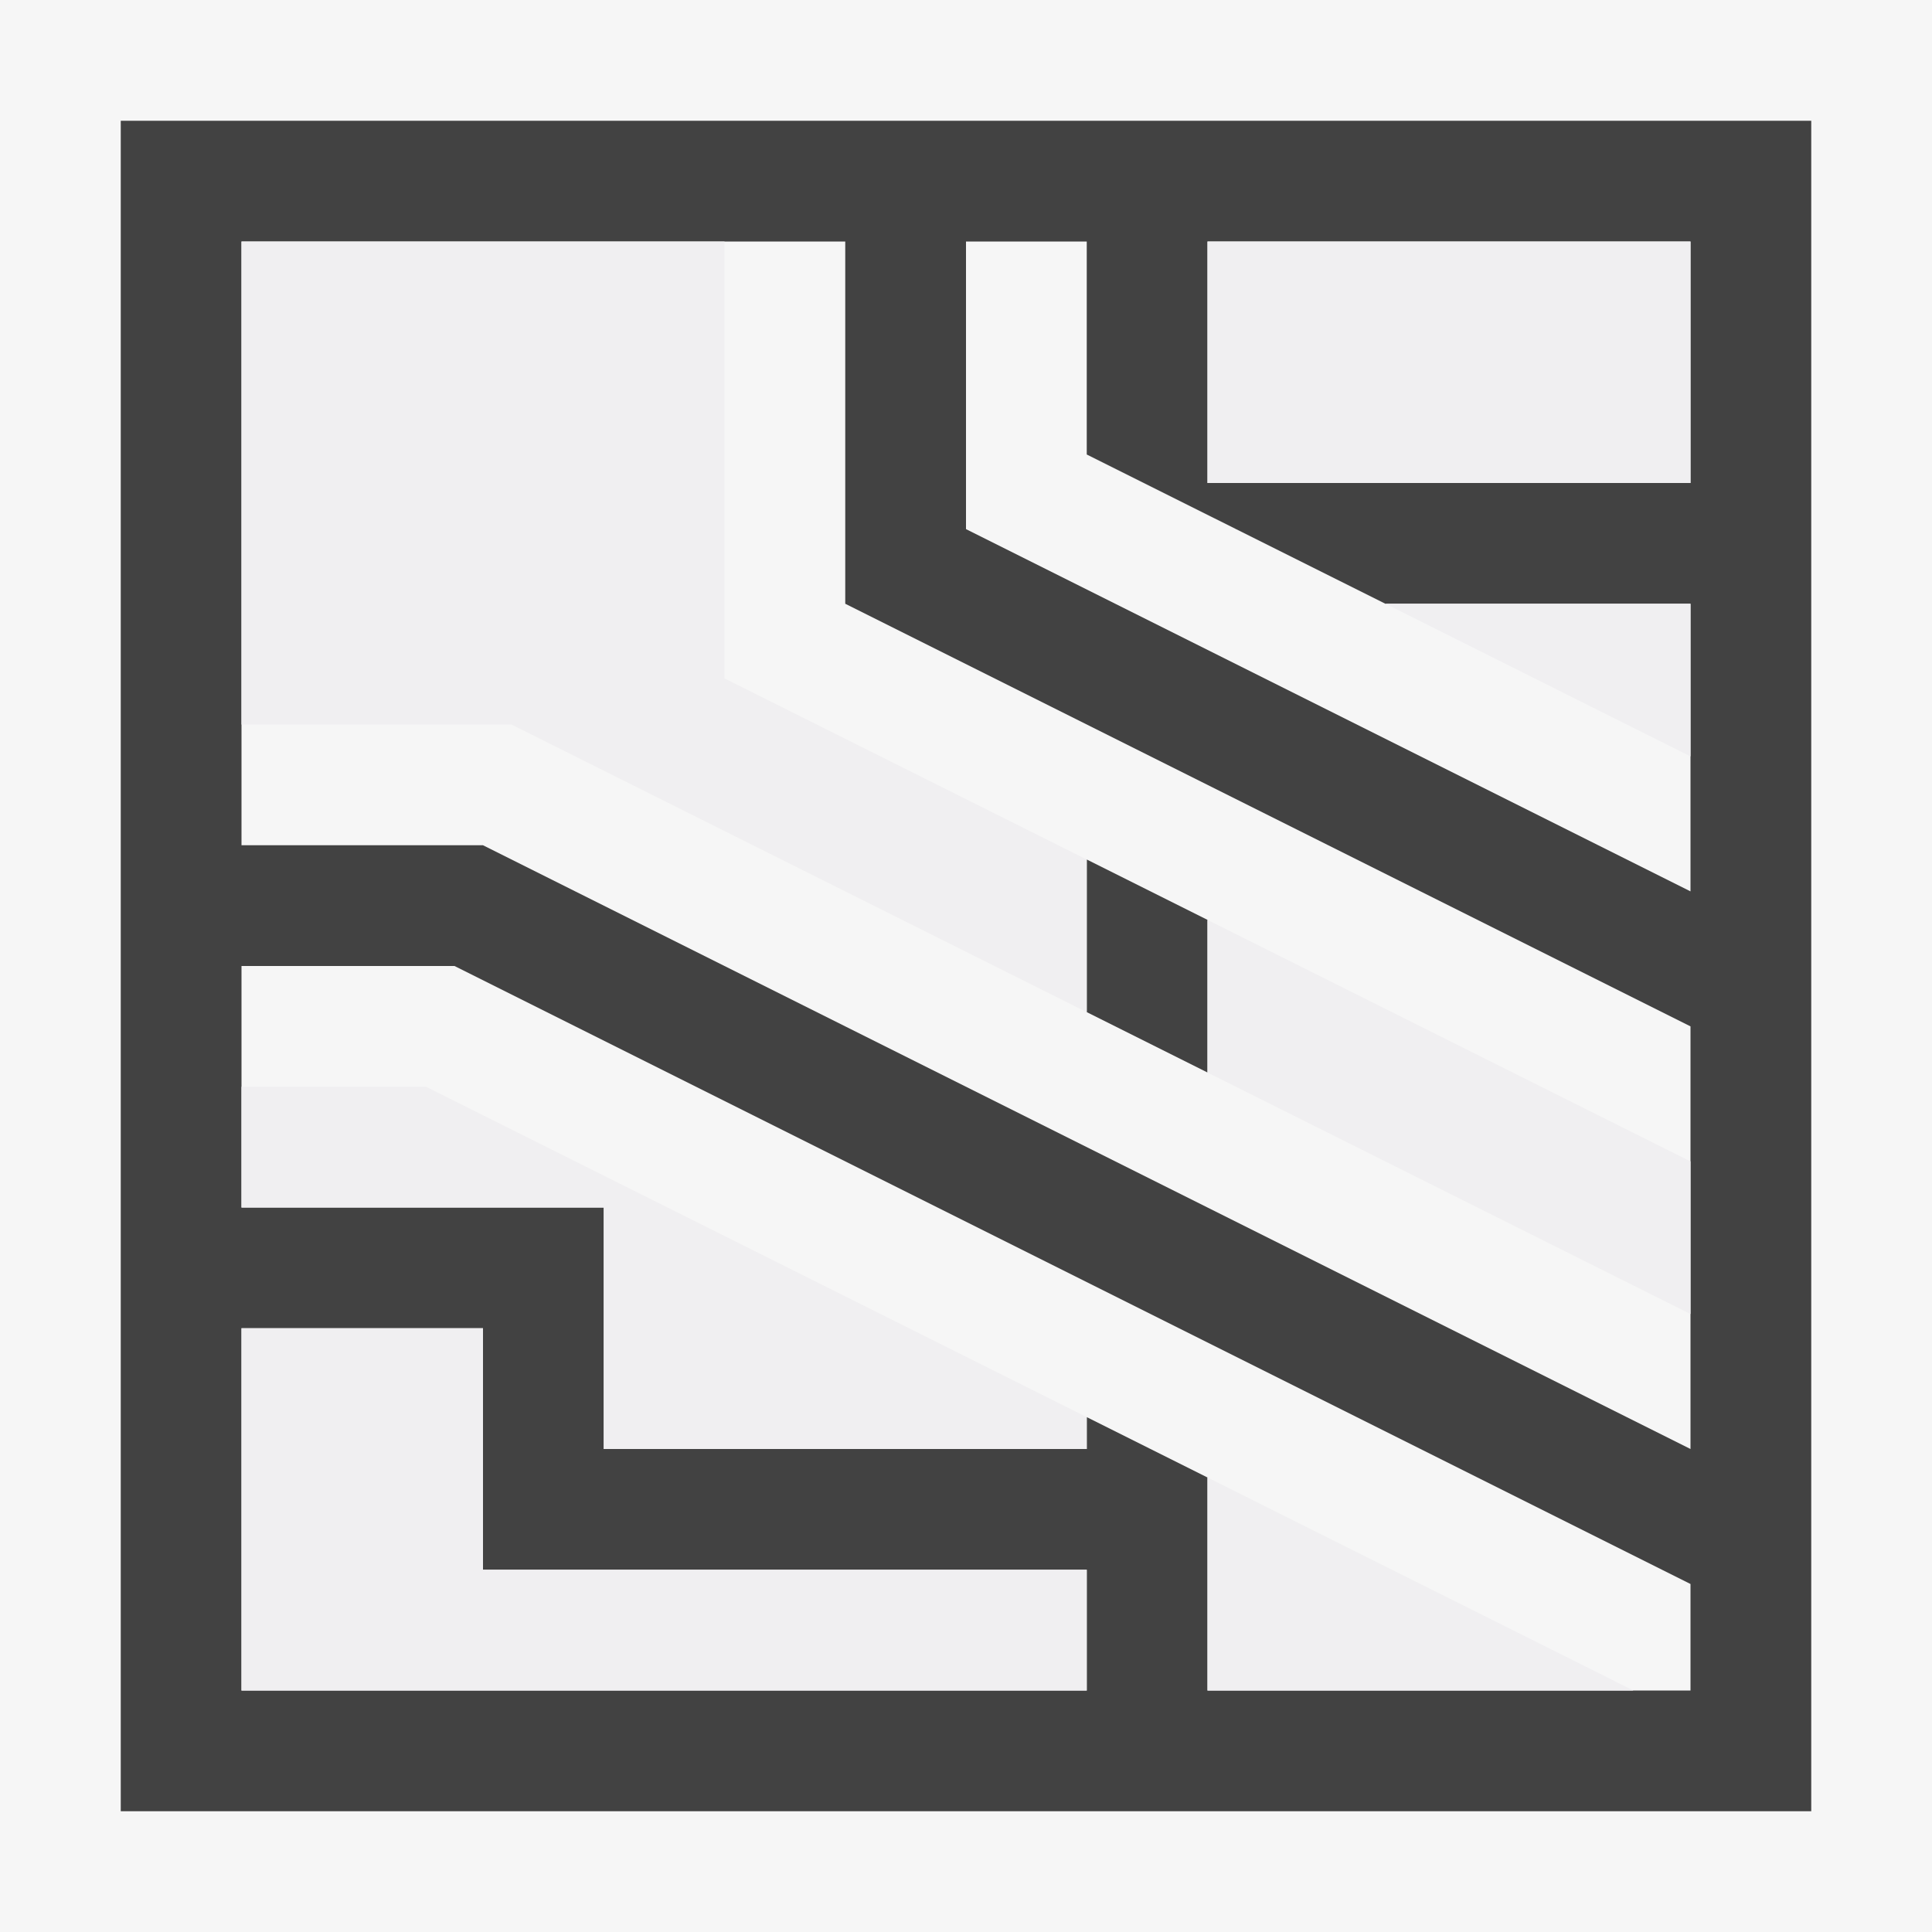 <svg xmlns="http://www.w3.org/2000/svg" viewBox="0 0 16 16"><style>.st0{fill:#f6f6f6}.st1{fill:#424242}.st2{fill-rule:evenodd;clip-rule:evenodd;fill:#f0eff1}</style><path class="st0" d="M0 0h16v16H0z" id="outline"/><g id="icon_x5F_bg"><path class="st1" d="M1 1v14h14V1H1zm1 13v-3h2v2h5v1H2zm12 0h-4v-1.764l-1-.5V12H5v-2H2V8h1.764L14 13.118V14zm0-2L4 7H2V2h5v3l7 3.5V12zm0-4.618l-6-3V2h1v1.764L11.473 5H14v2.382zM14 4h-4V2h4v2z"/><path class="st1" d="M10 7.618l-1-.5v1.264l1 .5z"/></g><g id="icon_x5F_fg"><path class="st2" d="M4 11H2v3h7v-1H4zM10 2h4v2h-4zM14 6.264V5h-2.527zM10 8.882l4 2V9.618l-4-2zM10 14h3.527L10 12.236zM6 2H2v4h2.236L9 8.382V7.118l-3-1.5z"/><path class="st2" d="M2 9v1h3v2h4v-.264L3.528 9z"/></g></svg>
